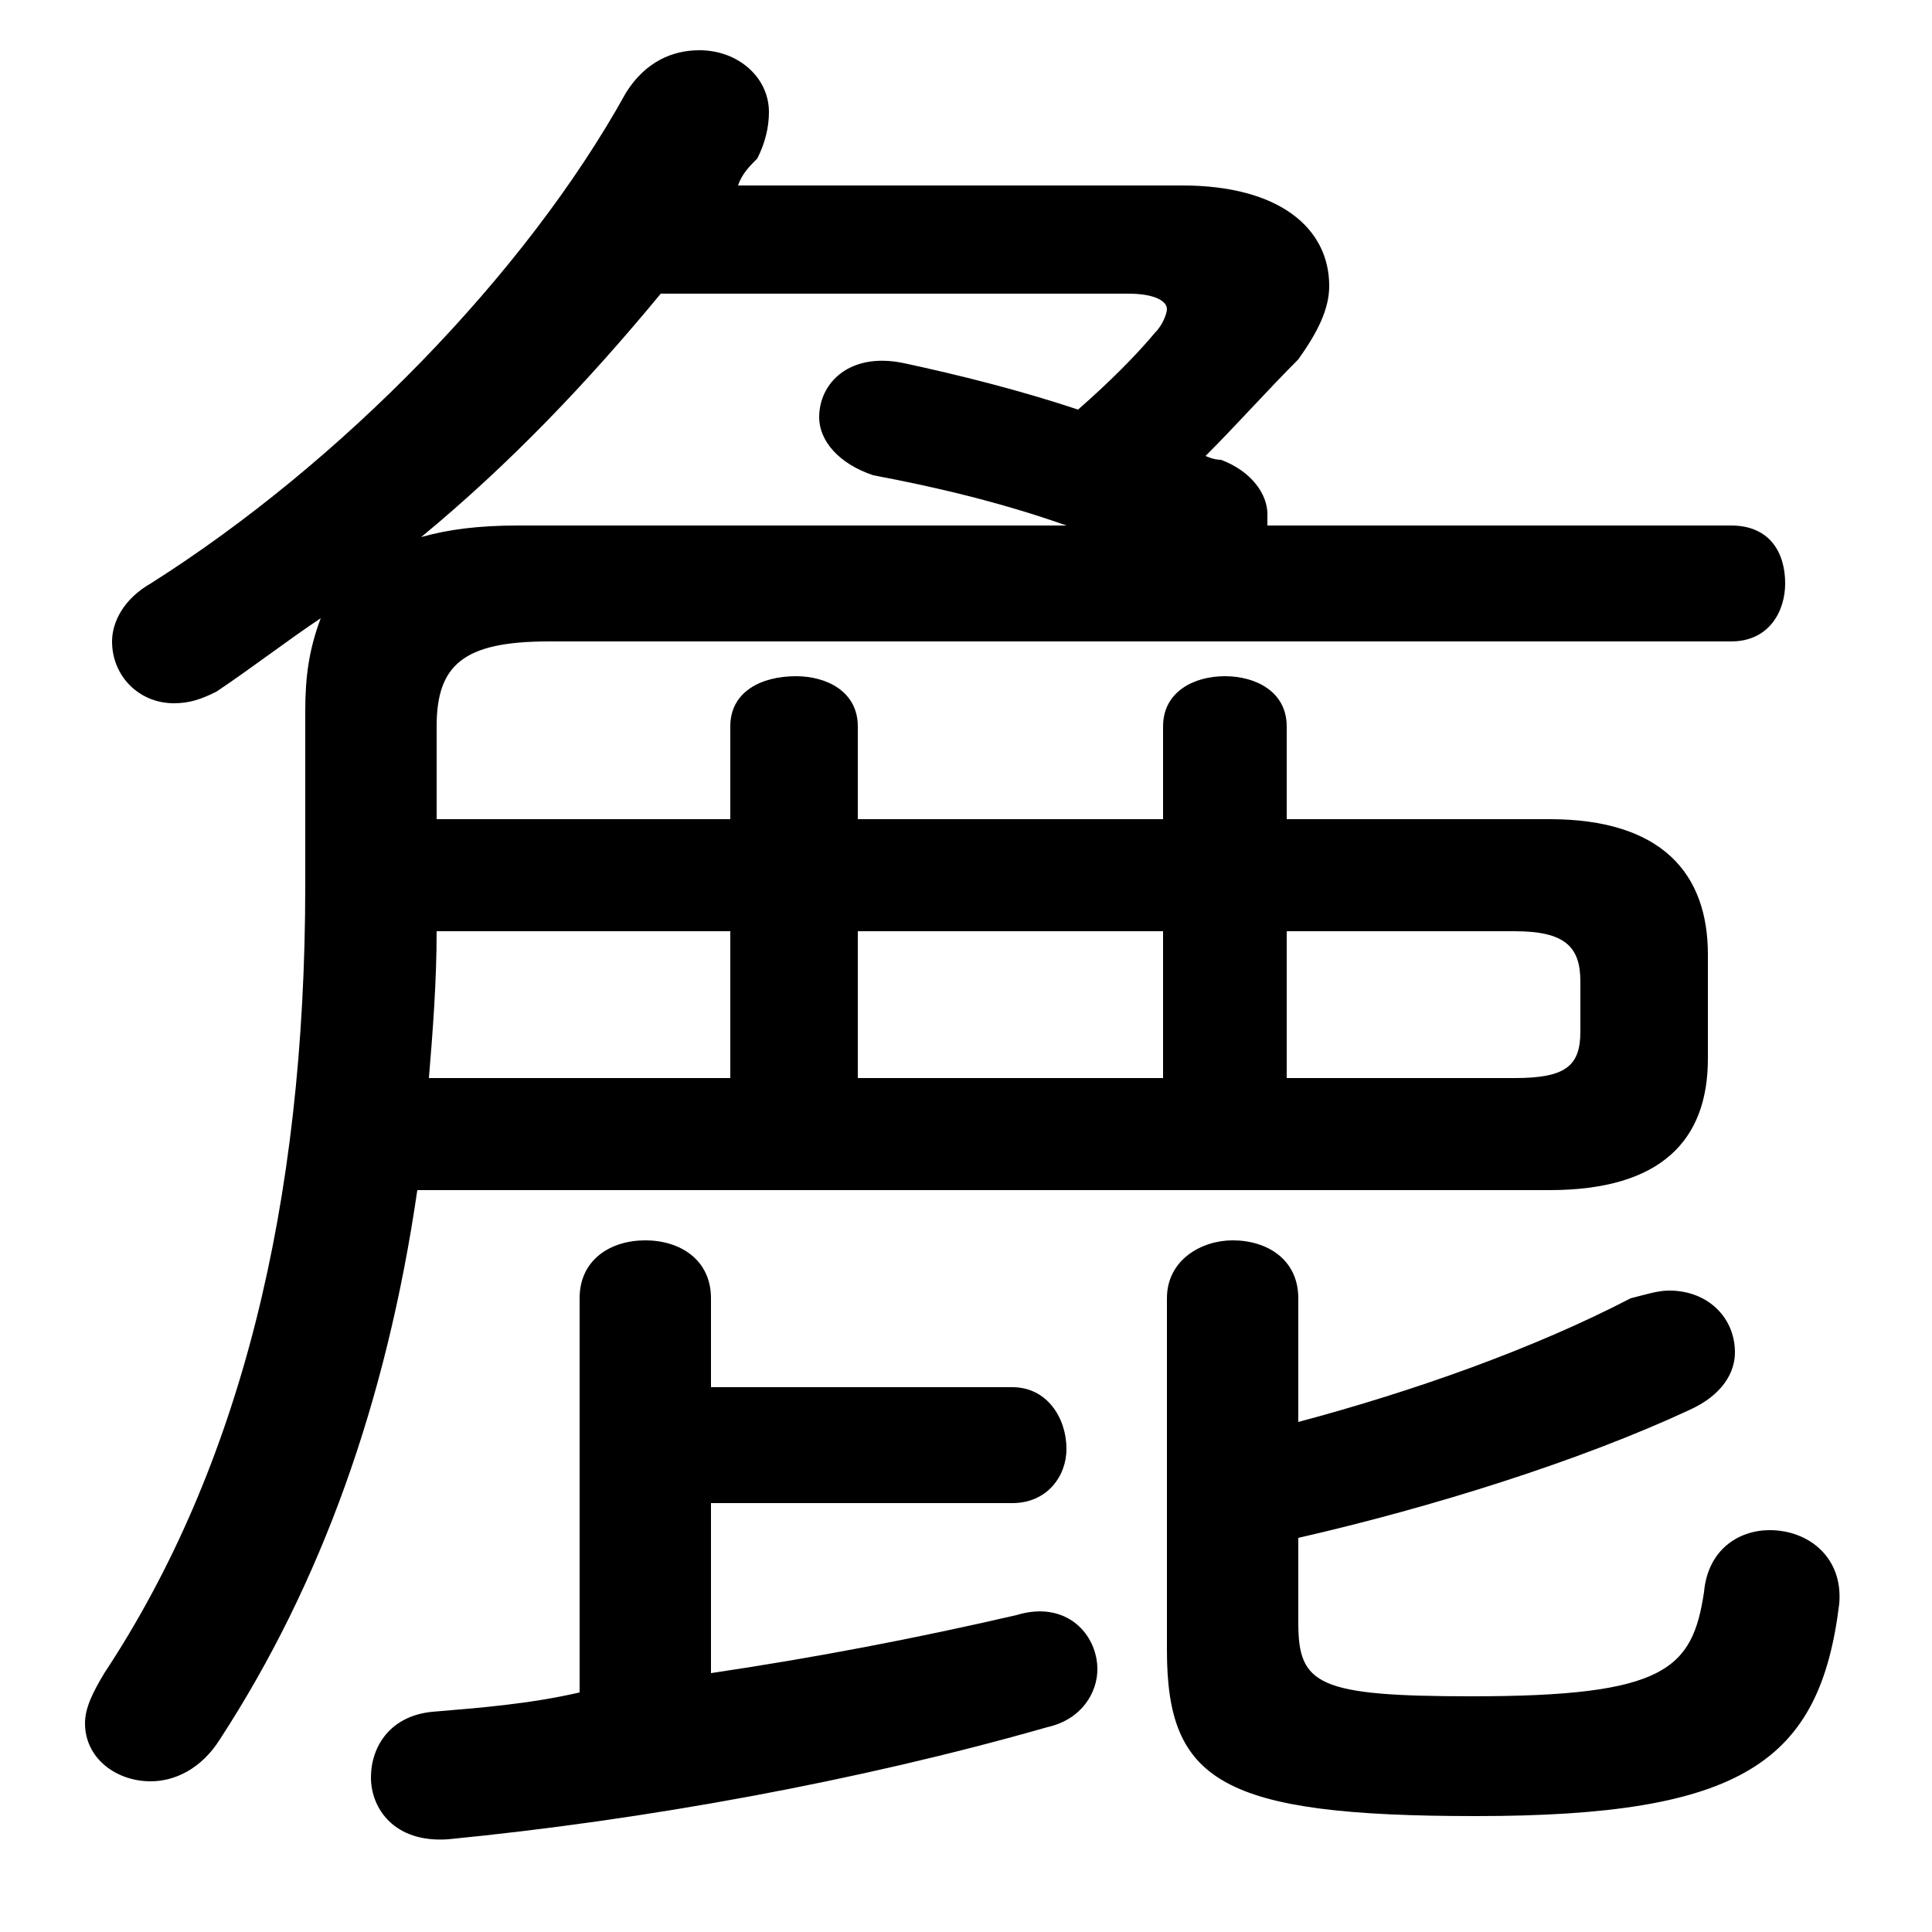<svg xmlns="http://www.w3.org/2000/svg" viewBox="0 -44.0 50.0 50.0">
    <rect x="0" y="-44.0" width="50.0" height="50.0" fill="#808080" stroke="none"/>
    <g transform="scale(1, -1)">
        <!-- ボディの枠 -->
        <rect x="0" y="-6.0" width="50.0" height="50.0"
            stroke="white" fill="white"/>
        <!-- グリフ座標系の原点 -->
        <circle cx="0" cy="0" r="5" fill="white"/>
        <!-- グリフのアウトライン -->
        <g style="fill:black;stroke:#000000;stroke-width:0;stroke-linecap:round;stroke-linejoin:round;">
        <path d="M 7.9 21.1 C 7.9 12.8 6.2 6.0 2.7 0.7 C 2.4 0.2 2.2 -0.2 2.2 -0.6 C 2.2 -1.5 3.0 -2.1 3.9 -2.1 C 4.5 -2.1 5.2 -1.8 5.7 -1.0 C 8.3 3.0 10.0 7.7 10.8 13.2 L 40.1 13.2 C 43.0 13.2 44.2 14.5 44.2 16.6 L 44.2 19.3 C 44.2 21.4 43.0 22.8 40.1 22.8 L 33.3 22.8 L 33.3 25.2 C 33.3 26.1 32.5 26.5 31.7 26.5 C 30.9 26.5 30.1 26.1 30.1 25.2 L 30.1 22.8 L 22.2 22.8 L 22.2 25.2 C 22.2 26.1 21.4 26.5 20.6 26.5 C 19.7 26.5 18.9 26.1 18.9 25.2 L 18.9 22.8 L 11.3 22.8 L 11.3 25.2 C 11.3 26.8 12.0 27.4 14.2 27.4 L 44.8 27.4 C 45.8 27.4 46.2 28.2 46.2 28.9 C 46.2 29.7 45.8 30.4 44.8 30.4 L 32.8 30.4 C 32.8 30.5 32.8 30.6 32.8 30.7 C 32.8 31.2 32.4 31.8 31.6 32.1 C 31.4 32.1 31.2 32.2 31.2 32.2 C 32.0 33.0 32.8 33.9 33.6 34.7 C 34.1 35.4 34.4 36.0 34.4 36.6 C 34.4 38.1 33.1 39.2 30.6 39.2 L 19.1 39.2 C 19.2 39.5 19.4 39.7 19.6 39.9 C 19.8 40.3 19.9 40.7 19.9 41.1 C 19.9 42.0 19.1 42.7 18.1 42.7 C 17.4 42.7 16.7 42.4 16.2 41.6 C 13.6 36.9 8.8 32.0 3.9 28.9 C 3.2 28.5 2.9 27.9 2.9 27.4 C 2.9 26.5 3.6 25.8 4.5 25.8 C 4.9 25.8 5.2 25.9 5.6 26.1 C 6.5 26.7 7.4 27.4 8.3 28.0 C 8.0 27.2 7.9 26.5 7.9 25.6 Z M 29.2 36.4 C 29.9 36.4 30.2 36.2 30.2 36.0 C 30.2 35.9 30.1 35.6 29.9 35.4 C 29.4 34.8 28.7 34.1 27.9 33.4 C 26.4 33.9 24.8 34.3 23.4 34.6 C 22.0 34.9 21.2 34.1 21.2 33.2 C 21.2 32.6 21.7 32.0 22.6 31.7 C 24.2 31.4 25.9 31.0 27.6 30.4 L 13.4 30.4 C 12.4 30.4 11.6 30.3 10.9 30.1 C 13.2 32.0 15.2 34.1 17.1 36.4 Z M 11.1 16.1 C 11.2 17.3 11.3 18.6 11.3 19.9 L 18.9 19.9 L 18.9 16.1 Z M 22.2 19.9 L 30.1 19.9 L 30.1 16.1 L 22.2 16.1 Z M 33.3 19.9 L 39.2 19.9 C 40.5 19.9 40.9 19.5 40.9 18.6 L 40.9 17.3 C 40.9 16.4 40.5 16.1 39.2 16.1 L 33.3 16.1 Z M 18.4 5.1 L 26.2 5.1 C 27.1 5.1 27.6 5.8 27.6 6.5 C 27.6 7.3 27.1 8.1 26.2 8.1 L 18.4 8.1 L 18.4 10.4 C 18.4 11.4 17.6 11.9 16.7 11.9 C 15.8 11.9 15.0 11.4 15.0 10.4 L 15.0 0.2 C 13.7 -0.1 12.4 -0.2 11.2 -0.3 C 10.1 -0.4 9.6 -1.2 9.6 -2.0 C 9.6 -2.8 10.2 -3.7 11.6 -3.6 C 16.7 -3.1 22.2 -2.1 27.1 -0.7 C 28.0 -0.5 28.4 0.2 28.4 0.8 C 28.4 1.7 27.6 2.6 26.3 2.2 C 23.7 1.6 21.1 1.1 18.4 0.7 Z M 33.6 4.2 C 37.1 5.0 40.9 6.2 43.7 7.5 C 44.6 7.9 44.9 8.5 44.9 9.0 C 44.9 9.9 44.2 10.6 43.2 10.6 C 42.9 10.6 42.6 10.5 42.2 10.4 C 39.7 9.1 36.6 8.0 33.6 7.2 L 33.6 10.4 C 33.6 11.4 32.8 11.9 31.9 11.9 C 31.1 11.9 30.2 11.4 30.2 10.4 L 30.2 1.3 C 30.2 -2.1 31.6 -3.0 38.2 -3.0 C 45.1 -3.0 47.1 -1.6 47.6 2.5 C 47.7 3.7 46.8 4.4 45.8 4.4 C 45.0 4.4 44.2 3.9 44.1 2.8 C 43.8 0.8 43.1 0.1 38.1 0.1 C 34.1 0.1 33.6 0.4 33.6 2.0 Z"/>
    </g>
    </g>
</svg>
